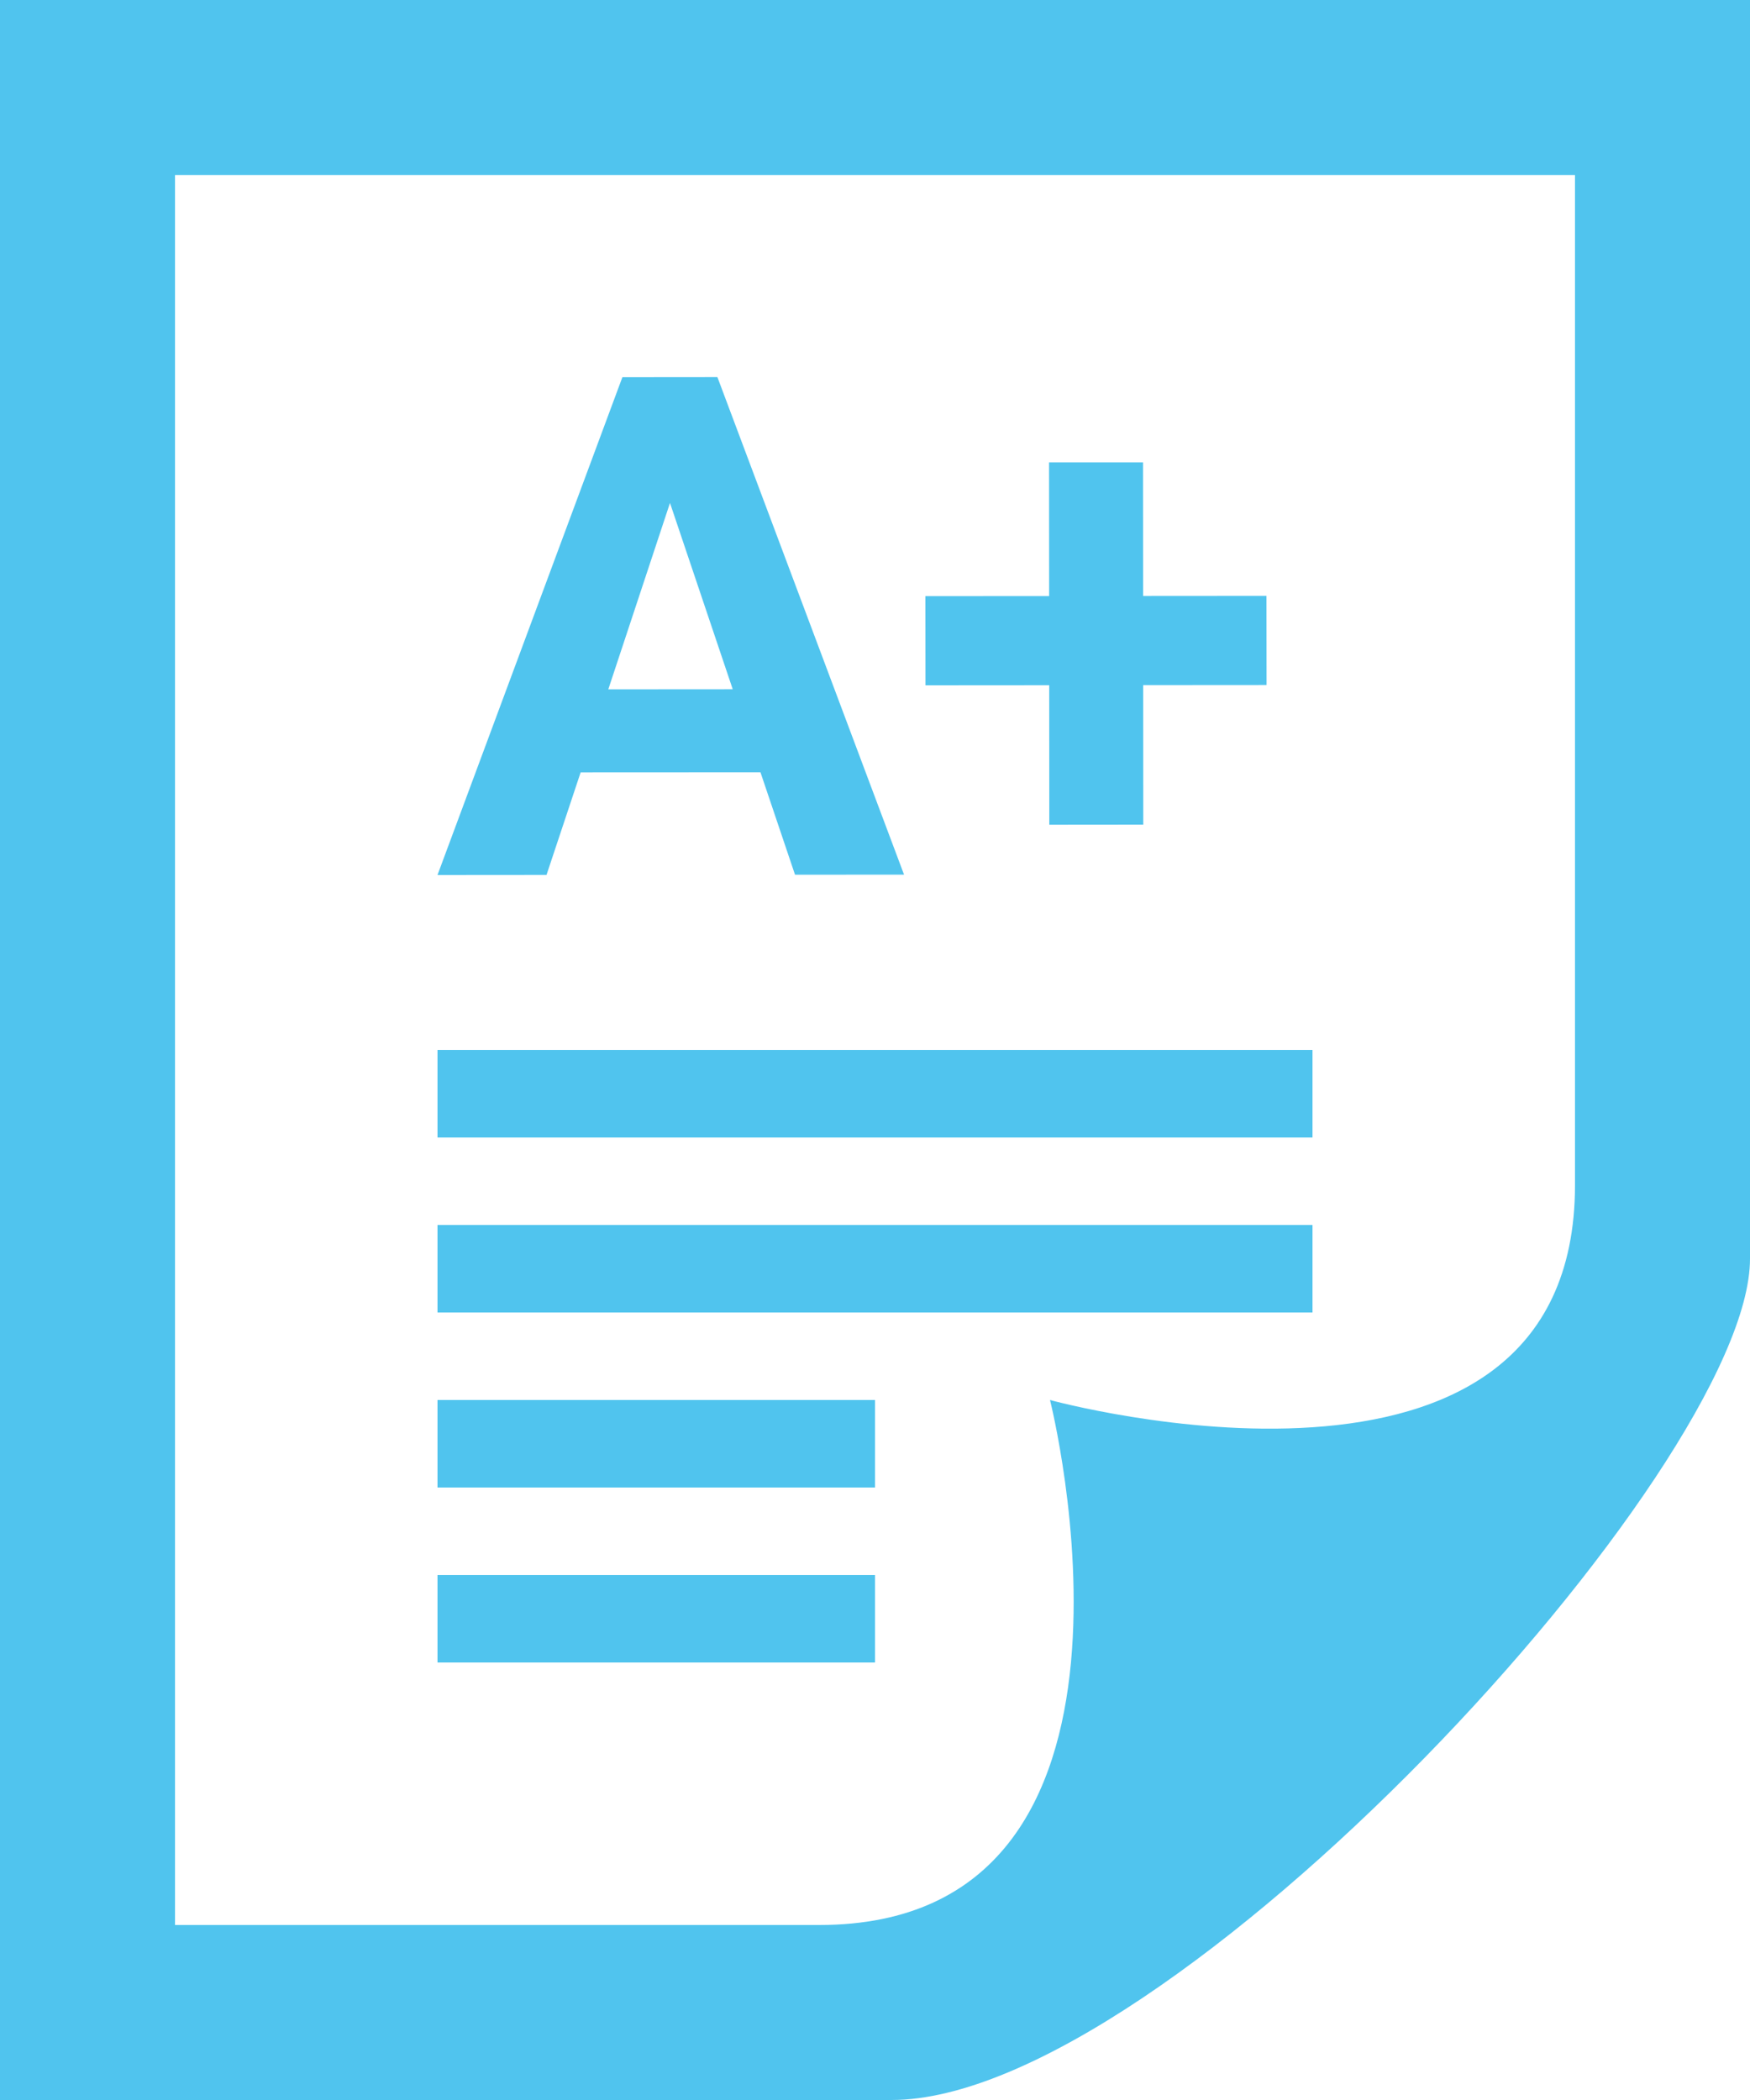 <svg width="40" height="48" viewBox="0 0 40 48" fill="none" xmlns="http://www.w3.org/2000/svg">
<path fill-rule="evenodd" clip-rule="evenodd" d="M40 0V28.772C40 33.554 26.704 48 20.378 48H0V0H40ZM18.724 44C27.036 44 24 32 24 32C24 32 36 35.3 36 27.086V4H4V44H18.724ZM20 36V38H10V36H20ZM10 32H20V34H10V32ZM10 28H30V30H10V28ZM10 24H30V26H10V24ZM17.382 17.652L13.272 17.654L12.492 19.998L10 20L14.226 8.622L16.398 8.62L20.664 19.992L18.172 19.994L17.382 17.652ZM26.128 13.622L28.948 13.62L28.95 15.658L26.13 15.66L26.132 18.848L23.984 18.85L23.982 15.662L21.154 15.664L21.152 13.626L23.98 13.624L23.978 10.568H26.126L26.128 13.622ZM13.904 15.756L16.748 15.754L15.314 11.496L13.904 15.756Z" fill="#50C4EE"/>
</svg>
